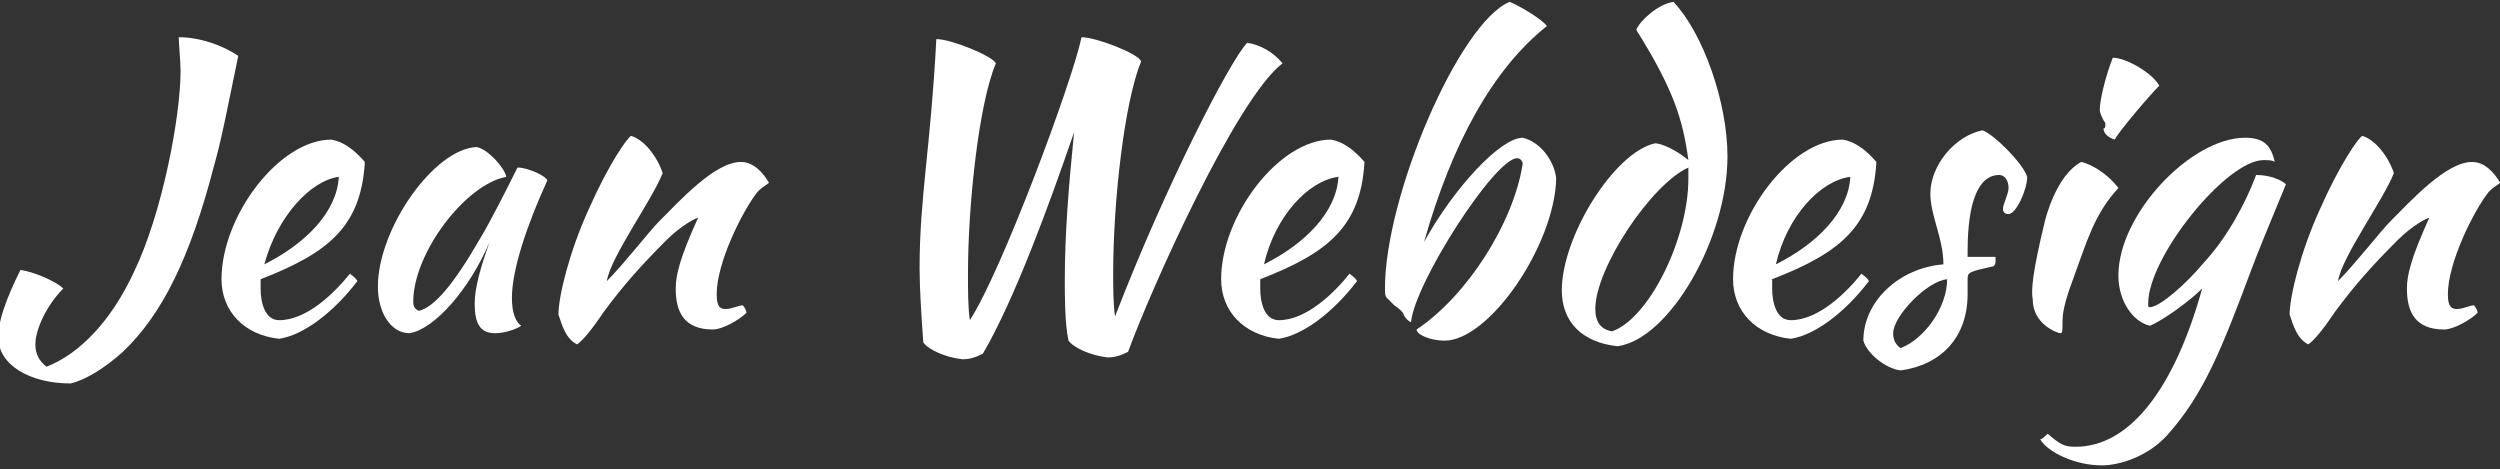 <?xml version="1.0" encoding="utf-8"?>
<!-- Generator: Adobe Illustrator 21.0.0, SVG Export Plug-In . SVG Version: 6.00 Build 0)  -->
<svg version="1.1" id="Calque_1" xmlns="http://www.w3.org/2000/svg" xmlns:xlink="http://www.w3.org/1999/xlink" x="0px" y="0px"
	 viewBox="0 0 134.3 25.2" style="enable-background:new 0 0 134.3 25.2;" xml:space="preserve">
<rect x="0" y="0" width="134.3" height="25.2" fill="#333333" stroke="none"/>
<style type="text/css">
	.st0{fill:#FFFFFF;}
</style>
<g>
	<path class="st0" d="M12.8,3c-0.6,2.9-0.9,4.5-1.3,5.9c-1.3,5-2.8,8-4.9,10c-1,0.9-2,1.5-2.8,1.7c-2.2,0-3.9-1-3.9-2.5
		c0-0.8,0.4-2,1.2-3.6c0.7,0.1,1.9,0.6,2.3,1c-0.9,0.9-1.5,2.2-1.5,3c0,0.5,0.2,0.9,0.6,1.2C4.3,19,6,17.2,7.2,14.6
		c1.5-3.1,2.5-8.3,2.5-10.8c0-0.4-0.1-1.6-0.1-1.8C10.7,2,11.9,2.4,12.8,3z"/>
	<path class="st0" d="M14,15c0,0.2,0,0.4,0,0.5c0,0.7,0.2,1.7,1,1.7c1.5,0,3-1.5,3.8-2.5c0.1,0.1,0.3,0.2,0.4,0.4
		c-1.3,1.7-2.9,2.9-4.2,3.1c-1.9-0.2-3.1-1.5-3.1-3.2c0-3.4,3.1-7.5,5.9-7.5c0.6,0.1,1.2,0.5,1.8,1.2C19.4,12.2,17.6,13.6,14,15z
		 M14.2,14.2c2.2-1.1,3.9-2.8,4-4.7C16.7,9.7,14.9,11.6,14.2,14.2z"/>
	<path class="st0" d="M29.4,9.7c-1.1,2.4-1.9,4.8-1.9,6.3c0,0.8,0.2,1.3,0.5,1.5c-0.3,0.2-0.9,0.4-1.4,0.4c-0.8,0-1.1-0.5-1.1-1.6
		c0-0.8,0.3-1.9,0.8-3.3c-1.1,2.6-3,4.7-4.3,4.9c-1,0-1.7-1.1-1.7-2.5c0-3.1,3-7.4,5.3-7.5C26.2,8,27.1,9,27.2,9.5
		c-2.2,0.4-5,4.1-5,6.7c0,0.3,0.1,0.4,0.3,0.5c0.8-0.2,1.8-1.3,3.3-3.9c0.6-1,1.4-2.6,2-3.8C28.4,9,29.4,9.5,29.4,9.7z"/>
	<path class="st0" d="M35.6,9.3c-0.6,1.5-2.8,4.5-3,5.8c0.9-0.9,2.3-2.7,2.8-3.2c1.1-1.1,3-3.2,4.4-3.2c0.7,0,1.2,0.6,1.5,1.1
		c0,0.1-0.2,0.1-0.6,0.5c-0.8,1-2.2,3.8-2.2,5.5c0,0.7,0.2,0.8,0.5,0.8c0.3,0,0.7-0.2,0.9-0.2c0.1,0.1,0.2,0.3,0.2,0.4
		c-0.4,0.4-1.3,0.9-1.8,0.9c-1.6,0-2-1-2-2.2c0-0.7,0.2-1.6,1.2-3.8c-0.1,0-0.9,0.4-1.7,1.2c-1.3,1.3-2.3,2.4-3.4,3.9
		c-0.6,0.9-1.1,1.5-1.4,1.7c-0.6-0.3-0.8-1-1-1.6c0-1,0.6-3.4,1.6-5.6c1.1-2.5,2.1-3.9,2.3-4C34.6,7.5,35.3,8.4,35.6,9.3z"/>
	<path class="st0" d="M49.4,14.4c0-3.8,0.6-6.5,0.9-12.3c0.8,0,3,0.9,3.2,1.3C52.6,5.5,52,10.9,52,14.7c0,0.9,0,1.8,0.1,2.5
		c1.7-2.6,5.5-12.8,6-15.2c0.8,0,3.1,0.9,3.2,1.3c-0.9,2.2-1.5,7.5-1.5,11.4c0,0.8,0,1.6,0.1,2.3c2.7-7,6.2-13.8,7.1-14.7
		c0.7,0.1,1.4,0.5,1.9,1.1c-2.5,1.9-7.1,12.2-8.3,15.5c-0.4,0.2-0.7,0.3-1.1,0.3c-0.9-0.1-1.8-0.5-2.1-0.9c-0.2-0.9-0.2-2.5-0.2-3.2
		c0-2.5,0.2-5,0.5-8c-1.3,3.8-3.2,9-4.9,11.9c-0.4,0.2-0.7,0.3-1.1,0.3c-0.9-0.1-1.8-0.5-2.1-0.9C49.5,17,49.4,15.5,49.4,14.4z"/>
	<path class="st0" d="M67.7,15c0,0.2,0,0.4,0,0.5c0,0.7,0.2,1.7,1,1.7c1.5,0,3-1.5,3.8-2.5c0.1,0.1,0.3,0.2,0.4,0.4
		c-1.3,1.7-2.9,2.9-4.2,3.1c-1.9-0.2-3.1-1.5-3.1-3.2c0-3.4,3.1-7.5,5.9-7.5c0.6,0.1,1.2,0.5,1.8,1.2C73.1,12.2,71.3,13.6,67.7,15z
		 M67.9,14.2c2.2-1.1,3.9-2.8,4-4.7C70.3,9.7,68.5,11.6,67.9,14.2z"/>
	<path class="st0" d="M81.8,8.8c0-0.1-0.1-0.3-0.3-0.3c-1.2,0-5.5,6.7-5.7,8.8c-0.1,0-0.3-0.2-0.4-0.4c0-0.1-0.2-0.3-0.5-0.5
		c-0.1-0.1-0.3-0.3-0.4-0.4c-0.1-0.1-0.1-0.3-0.1-0.5c0-5,4-14.3,6.7-15.4c0.5,0.2,1.7,0.9,2,1.3C80.2,3.7,78,7.7,76.5,13
		c1.6-2.9,4.1-5.6,5.3-5.6c0.9,0.2,1.7,1.2,1.8,2.2c-0.1,3.6-3.6,8.7-6,8.7c-0.7,0-1.5-0.3-1.5-0.6C78.8,15.9,81.3,12,81.8,8.8z"/>
	<path class="st0" d="M90.7,8.6c-0.3-2.2-0.8-3.8-2.8-7c0.2-0.5,1.2-1.4,2-1.5c1.6,1.7,2.9,5.4,2.9,8.3c0,4.4-3.1,9.8-5.9,10.2
		c-1.9-0.2-3-1.3-3-3c0-2.9,2.8-7.4,5-7.9C89.3,7.7,90.1,8.1,90.7,8.6z M90.7,9.6c0-0.5,0-0.5,0-0.6c-2,0.9-5,5.4-5,7.6
		c0,0.7,0.3,1.1,0.9,1.2C88.6,17.1,90.7,12.8,90.7,9.6z"/>
	<path class="st0" d="M95.2,15c0,0.2,0,0.4,0,0.5c0,0.7,0.2,1.7,1,1.7c1.5,0,3-1.5,3.8-2.5c0.1,0.1,0.3,0.2,0.4,0.4
		c-1.3,1.7-2.9,2.9-4.2,3.1c-1.9-0.2-3.1-1.5-3.1-3.2c0-3.4,3.1-7.5,5.9-7.5c0.6,0.1,1.2,0.5,1.8,1.2C100.6,12.2,98.8,13.6,95.2,15z
		 M95.4,14.2c2.2-1.1,3.9-2.8,4-4.7C97.8,9.7,96,11.6,95.4,14.2z"/>
	<path class="st0" d="M107.9,11.5c-0.2,0-0.3-0.1-0.3-0.3c0-0.2,0.3-0.8,0.3-1.1c0-0.4-0.2-0.7-0.5-0.7c-1.1,0-1.7,1.4-1.7,4.1
		c0,0.2,0,0.2,0,0.3c0.6,0,1,0,1.5,0c0,0,0,0.1,0,0.2s0,0.2-0.1,0.3c-1.3,0.3-1.4,0.3-1.4,0.7c0,0.2,0,0.4,0,0.8
		c0,2.3-1.4,3.8-3.6,4.1c-0.8-0.1-1.8-0.9-2-1.6c0-2.1,1.9-3.9,4.3-4.1c0-1.4-0.7-2.6-0.7-3.8c0-1.5,1.3-3.1,2.8-3.4
		c0.6,0.2,2.2,1.8,2.4,2.5C108.9,10.2,108.3,11.5,107.9,11.5z M104.6,15c-1.1,0.1-2.9,2-2.9,2.9c0,0.3,0.1,0.6,0.4,0.8
		C103.4,18.2,104.6,16.5,104.6,15z"/>
	<path class="st0" d="M109.8,12.1c0.1-0.5,0.7-2.7,2-3.4c0.5,0.1,1.4,0.6,2,1.4c-1.3,1.4-1.7,2.9-2.4,4.8c-0.3,0.8-0.6,1.7-0.6,2.3
		c0,0.5,0,0.7-0.1,0.7c-0.2,0-1.5-0.5-1.5-1.8C109.1,15.6,109.2,14.6,109.8,12.1z M113.1,6.6c-0.1-0.1-0.3-0.5-0.3-0.7
		c0-0.5,0.3-1.8,0.7-2.8c0.7,0,2.1,0.8,2.5,1.5c-0.6,0.6-2.2,2.5-2.4,2.9c-0.3-0.1-0.6-0.3-0.6-0.6C113.1,6.9,113.1,6.8,113.1,6.6z"
		/>
	<path class="st0" d="M110,23.3c0.7,0.6,0.9,0.7,1.5,0.7c2.9,0,5.3-3.1,6.8-8.5c-0.7,0.7-2.1,1.7-2.8,2c-0.9-0.2-1.7-1.3-1.7-2.7
		c0-3.3,3.9-7.4,6.8-7.4c1,0,1.4,0.4,1.6,1.3c-0.1-0.1-0.4-0.1-0.6-0.1c-2,0-6.2,5.2-6.2,7.7c0,0.2,0,0.2,0.1,0.2
		c0.5,0,1.9-1.2,2.9-2.4c1.2-1.3,2.2-3.1,2.8-4.7c0.8,0,1.4,0.3,1.6,0.5c-0.9,2.2-1.5,3.6-1.9,4.7c-1.5,4-2.5,6.6-4.5,8.8
		c-1,1.1-2.5,1.6-3.5,1.6c-1.4,0-2.9-0.7-3.3-1.4C109.7,23.6,109.9,23.4,110,23.3z"/>
	<path class="st0" d="M128.6,9.3c-0.6,1.5-2.8,4.5-3,5.8c0.9-0.9,2.3-2.7,2.8-3.2c1.1-1.1,3-3.2,4.4-3.2c0.7,0,1.2,0.6,1.5,1.1
		c0,0.1-0.2,0.1-0.6,0.5c-0.8,1-2.2,3.8-2.2,5.5c0,0.7,0.2,0.8,0.5,0.8c0.3,0,0.7-0.2,0.9-0.2c0.1,0.1,0.2,0.3,0.2,0.4
		c-0.4,0.4-1.3,0.9-1.8,0.9c-1.6,0-2-1-2-2.2c0-0.7,0.2-1.6,1.2-3.8c-0.1,0-0.9,0.4-1.7,1.2c-1.3,1.3-2.3,2.4-3.4,3.9
		c-0.6,0.9-1.1,1.5-1.4,1.7c-0.6-0.3-0.8-1-1-1.6c0-1,0.6-3.4,1.6-5.6c1.1-2.5,2.1-3.9,2.3-4C127.6,7.5,128.3,8.4,128.6,9.3z"/>
</g>
</svg>
